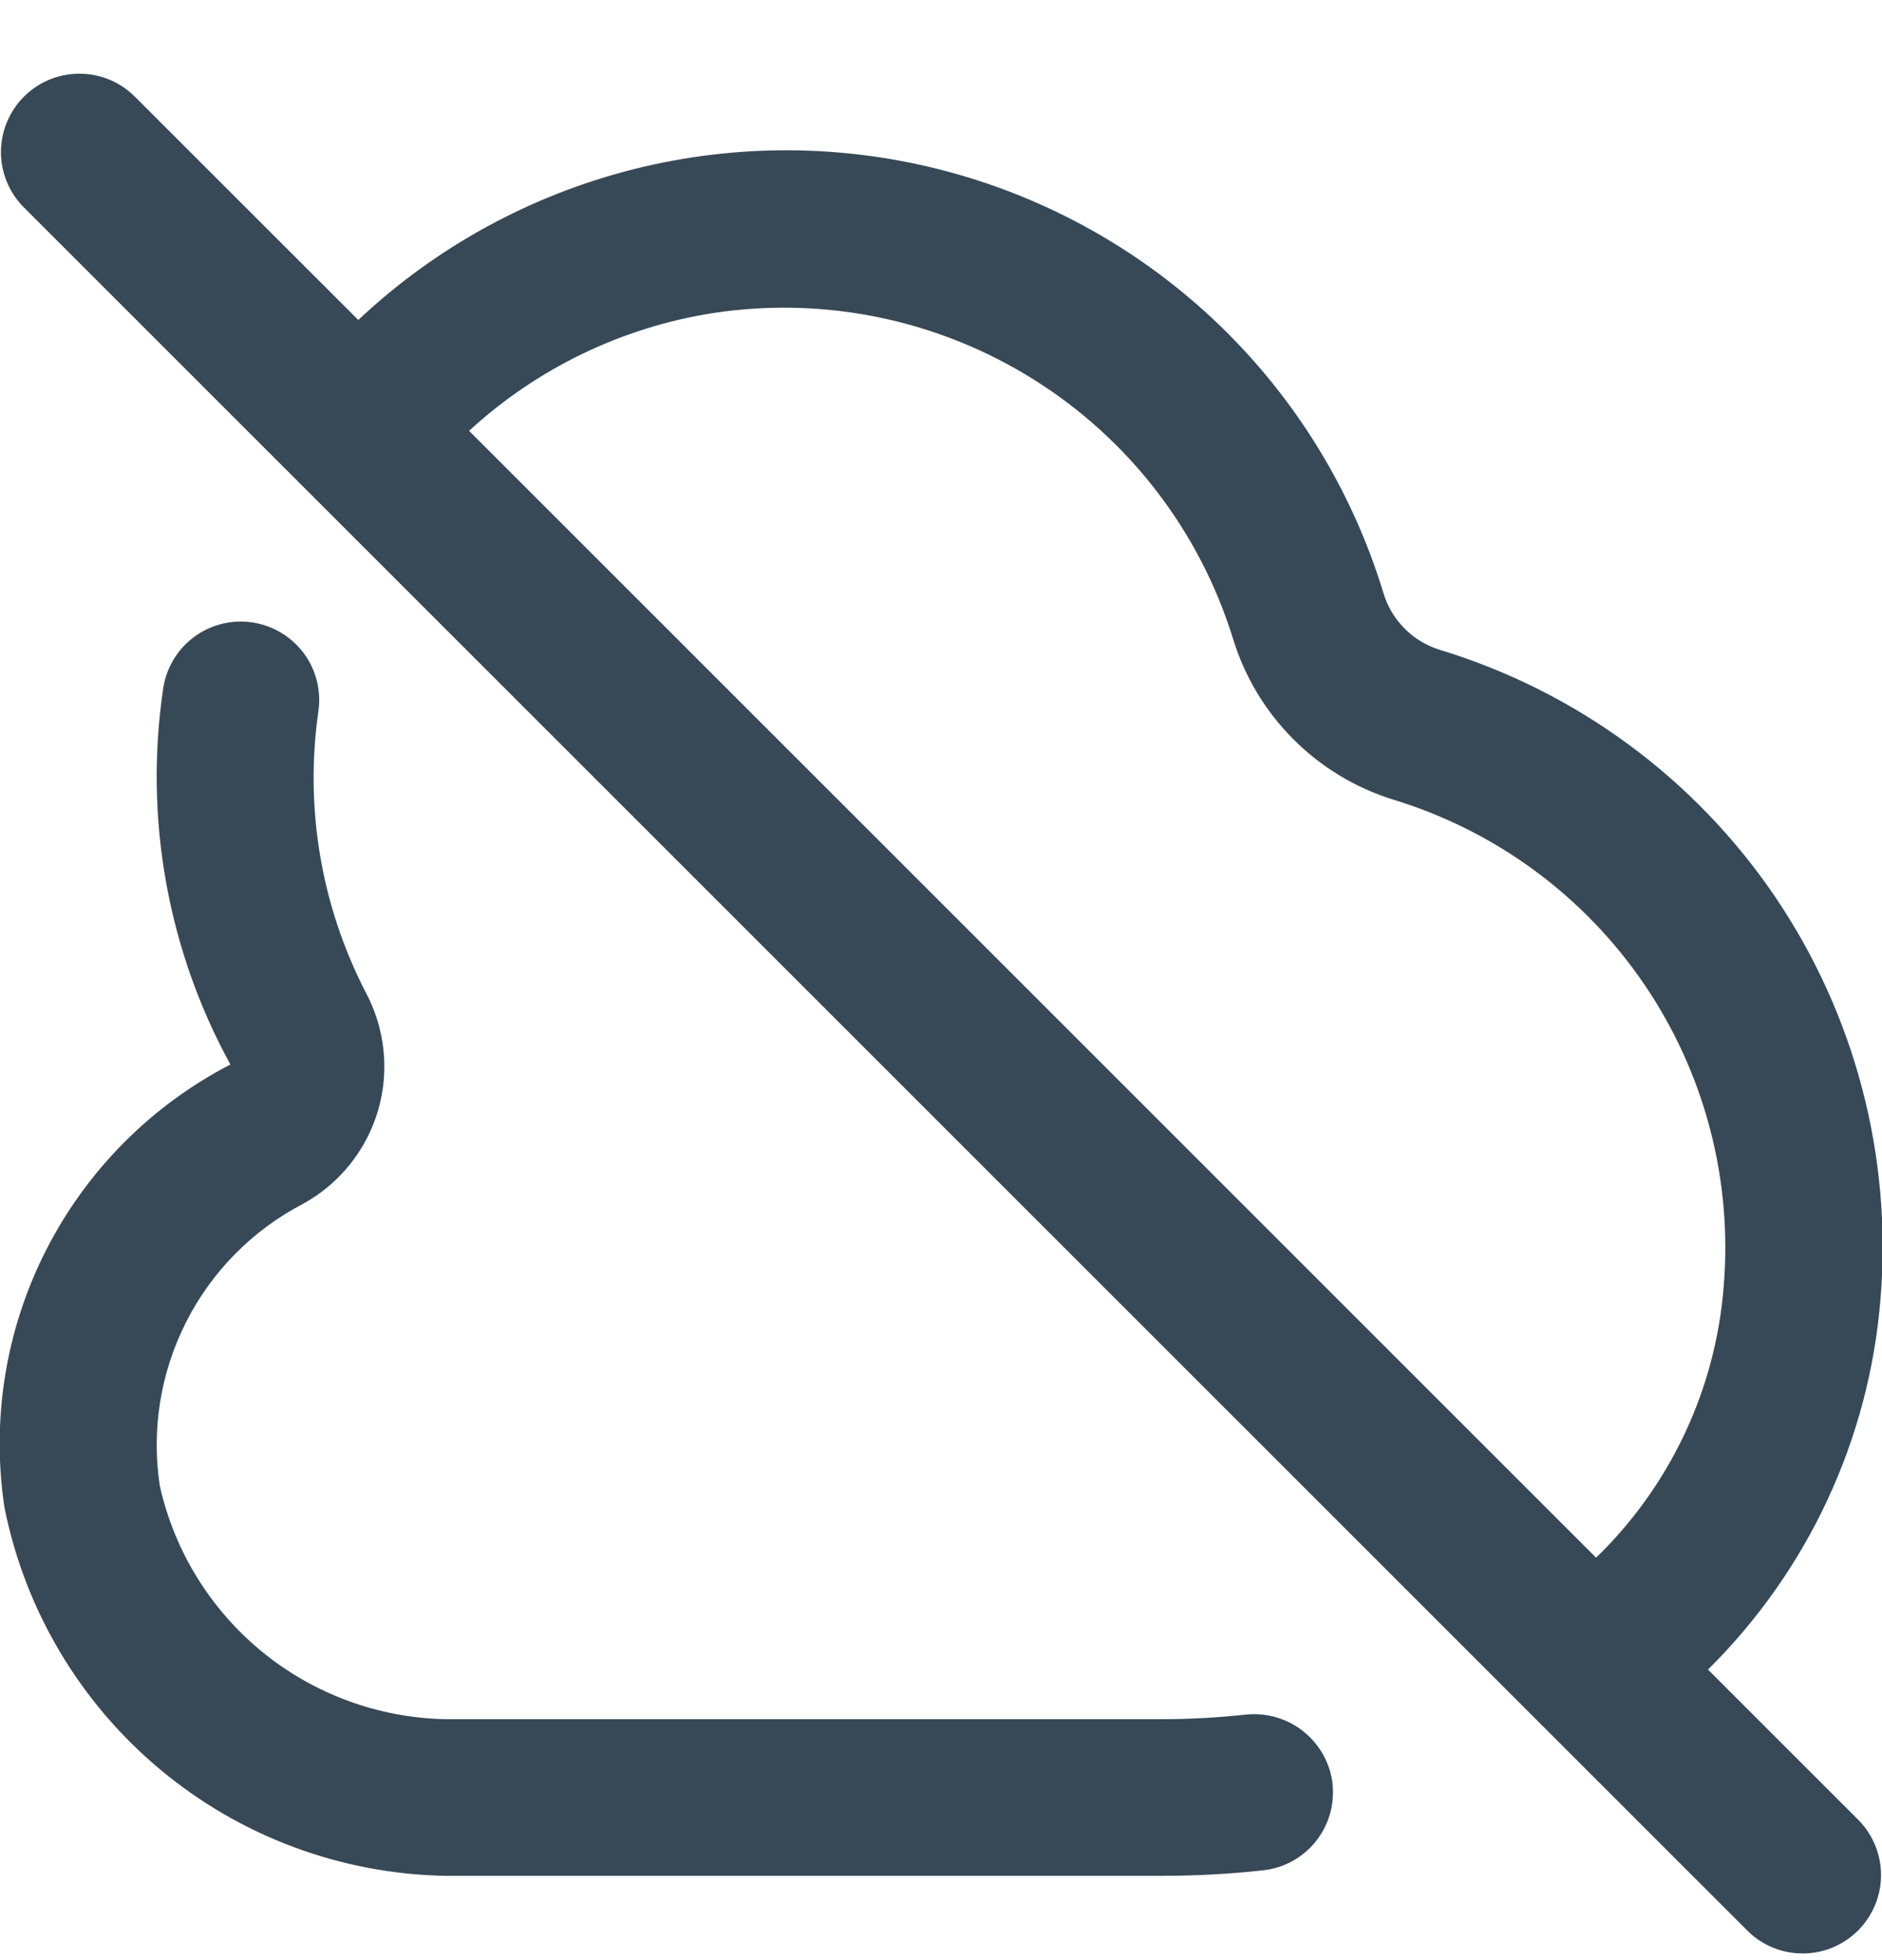 <svg width="24" height="25" viewBox="0 0 24 25" fill="none" xmlns="http://www.w3.org/2000/svg">
<g clip-path="url(#clip0_507_1963)">
<path d="M21.781 21.294C23.057 20.032 23.838 18.354 23.981 16.565C24.132 14.751 23.656 12.94 22.634 11.433C21.611 9.927 20.102 8.817 18.36 8.288C18.189 8.235 18.033 8.14 17.907 8.012C17.782 7.884 17.689 7.727 17.639 7.554C17.244 6.26 16.525 5.087 15.551 4.147C14.576 3.207 13.378 2.532 12.07 2.184C10.761 1.836 9.386 1.828 8.073 2.16C6.761 2.492 5.555 3.153 4.569 4.081L1.707 1.22C1.518 1.038 1.266 0.937 1.004 0.94C0.741 0.942 0.491 1.047 0.305 1.233C0.12 1.418 0.015 1.669 0.012 1.931C0.01 2.193 0.111 2.446 0.293 2.634L22.293 24.634C22.482 24.817 22.734 24.917 22.996 24.915C23.259 24.913 23.509 24.808 23.695 24.622C23.88 24.437 23.985 24.186 23.988 23.924C23.99 23.662 23.889 23.409 23.707 23.22L21.781 21.294ZM9.1 3.992C10.519 3.777 11.967 4.078 13.183 4.841C14.399 5.603 15.3 6.776 15.724 8.147C15.872 8.63 16.135 9.069 16.492 9.427C16.848 9.784 17.286 10.05 17.768 10.199C19.075 10.597 20.205 11.43 20.972 12.56C21.739 13.69 22.095 15.049 21.981 16.409C21.878 17.722 21.299 18.951 20.354 19.867L5.982 5.495C6.849 4.697 7.935 4.173 9.1 3.992ZM16.993 22.755C17.021 23.019 16.943 23.283 16.777 23.489C16.611 23.695 16.369 23.827 16.106 23.855C15.667 23.903 15.226 23.926 14.785 23.925H5.685C4.352 23.902 3.066 23.424 2.043 22.569C1.019 21.714 0.318 20.535 0.057 19.227C-0.113 18.103 0.073 16.953 0.59 15.94C1.107 14.927 1.928 14.1 2.938 13.577C2.138 12.117 1.837 10.436 2.08 8.788C2.117 8.526 2.257 8.288 2.468 8.129C2.68 7.969 2.947 7.9 3.209 7.937C3.472 7.974 3.709 8.114 3.869 8.325C4.029 8.537 4.098 8.804 4.061 9.066C3.883 10.295 4.093 11.548 4.661 12.651C4.911 13.115 4.969 13.659 4.821 14.164C4.672 14.67 4.331 15.096 3.87 15.351C3.227 15.685 2.704 16.211 2.376 16.857C2.047 17.503 1.929 18.235 2.038 18.951C2.224 19.784 2.685 20.53 3.346 21.07C4.007 21.609 4.83 21.911 5.683 21.927H14.783C15.153 21.928 15.522 21.908 15.89 21.868C16.154 21.841 16.417 21.919 16.624 22.085C16.831 22.251 16.964 22.492 16.994 22.755H16.993Z" fill="#374957"/>
</g>
<defs>
<clipPath id="clip0_507_1963">
<rect width="24" height="24" fill="white" transform="translate(0 0.927)"/>
</clipPath>
</defs>
</svg>
